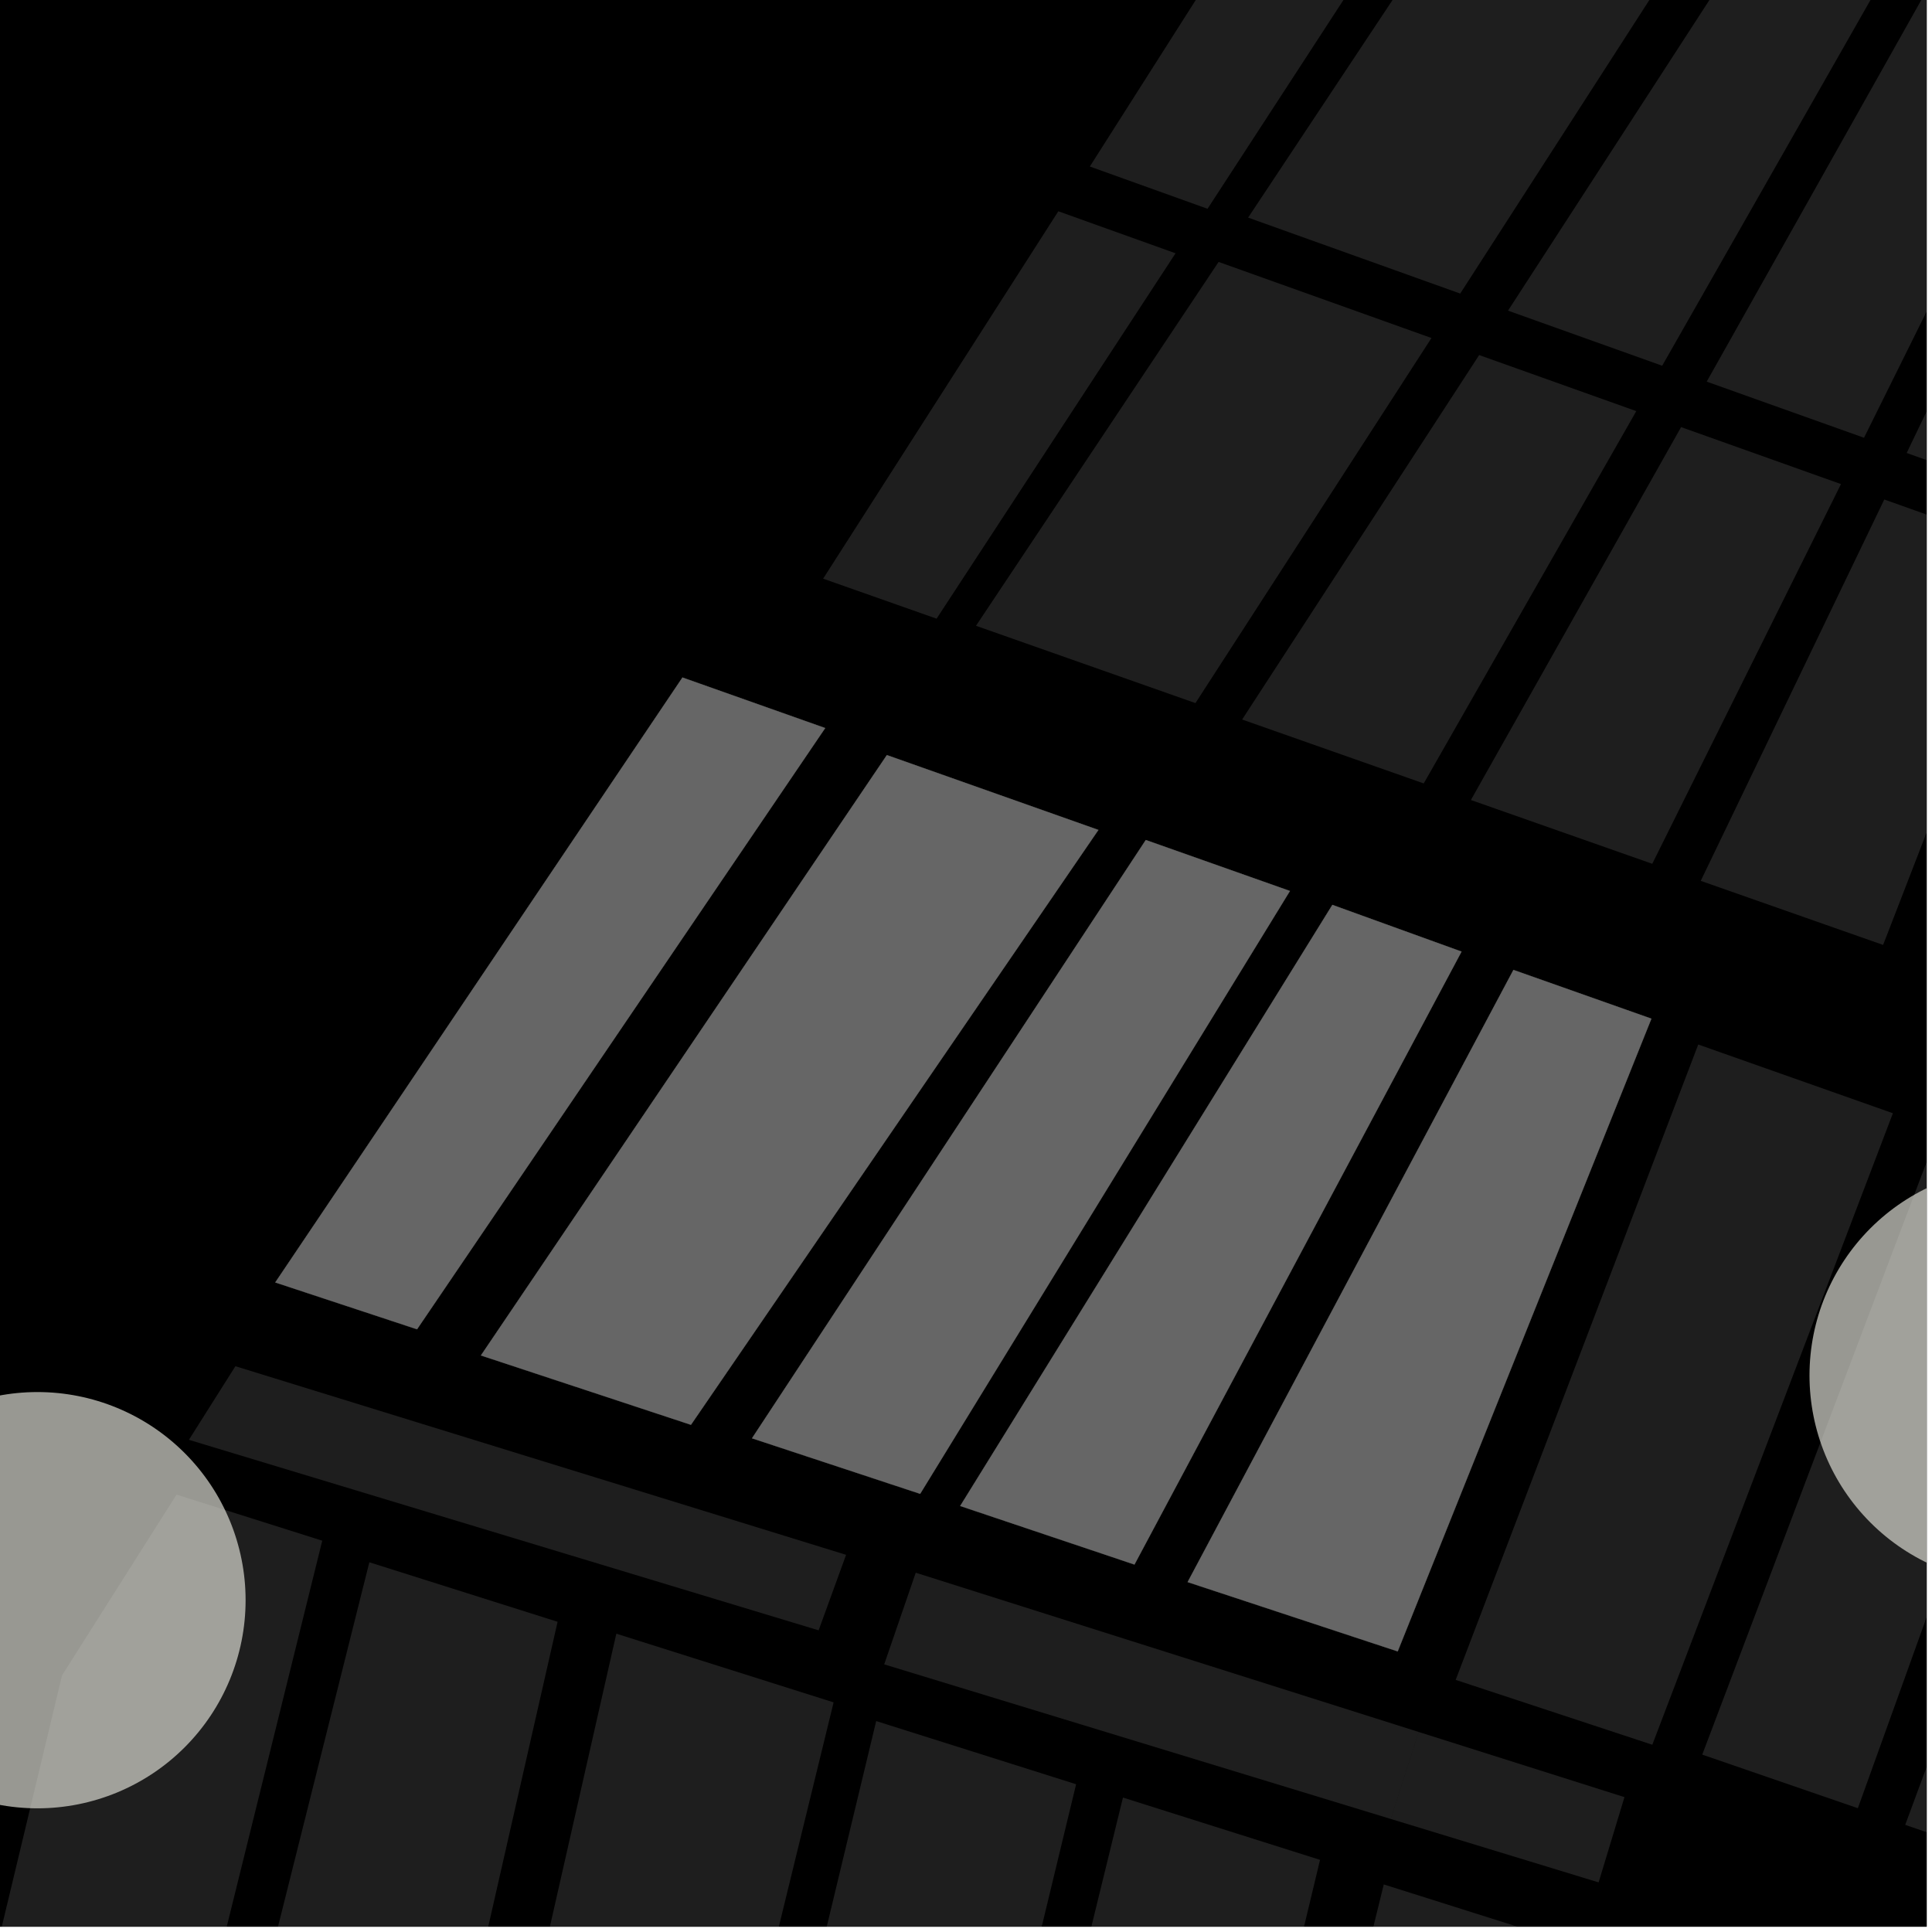 <?xml version="1.0" encoding="UTF-8"?>
<svg xmlns="http://www.w3.org/2000/svg" xmlns:xlink="http://www.w3.org/1999/xlink" width="361pt" height="361pt" viewBox="0 0 361 361" version="1.1">
<defs>
<clipPath id="clip1">
  <path d="M 269 0 L 360 0 L 360 7 L 269 7 Z M 269 0 "/>
</clipPath>
<clipPath id="clip2">
  <path d="M 318 209 L 360 209 L 360 338 L 318 338 Z M 318 209 "/>
</clipPath>
<clipPath id="clip3">
  <path d="M 355 223 L 360 223 L 360 352 L 355 352 Z M 355 223 "/>
</clipPath>
<clipPath id="clip4">
  <path d="M 176 335 L 247 335 L 247 360 L 176 360 Z M 176 335 "/>
</clipPath>
<clipPath id="clip5">
  <path d="M 0 279 L 61 279 L 61 360 L 0 360 Z M 0 279 "/>
</clipPath>
<clipPath id="clip6">
  <path d="M 31 291 L 105 291 L 105 360 L 31 360 Z M 31 291 "/>
</clipPath>
<clipPath id="clip7">
  <path d="M 226 352 L 297 352 L 297 360 L 226 360 Z M 226 352 "/>
</clipPath>
<clipPath id="clip8">
  <path d="M 129 321 L 202 321 L 202 360 L 129 360 Z M 129 321 "/>
</clipPath>
<clipPath id="clip9">
  <path d="M 82 305 L 156 305 L 156 360 L 82 360 Z M 82 305 "/>
</clipPath>
<clipPath id="clip10">
  <path d="M 356 10 L 360 10 L 360 95 L 356 95 Z M 356 10 "/>
</clipPath>
<clipPath id="clip11">
  <path d="M 318 0 L 360 0 L 360 82 L 318 82 Z M 318 0 "/>
</clipPath>
<clipPath id="clip12">
  <path d="M 317 93 L 360 93 L 360 177 L 317 177 Z M 317 93 "/>
</clipPath>
<clipPath id="clip13">
  <path d="M 338 218 L 360 218 L 360 296 L 338 296 Z M 338 218 "/>
</clipPath>
</defs>
<g id="surface4550">
<path style="fill-rule:nonzero;fill:rgb(0%,0%,0%);fill-opacity:1;stroke-width:0.03;stroke-linecap:square;stroke-linejoin:miter;stroke:rgb(0%,0%,0%);stroke-opacity:1;stroke-miterlimit:10;" d="M 0 178 L 360 178 L 360 -182 L 0 -182 Z M 0 178 " transform="matrix(1,0,0,1,0,182)"/>
<g clip-path="url(#clip1)" clip-rule="nonzero">
<path style=" stroke:none;fill-rule:nonzero;fill:rgb(39.999%,39.999%,39.999%);fill-opacity:0.3;" d="M 447.719 -66.805 L 418.555 6.301 L 269.777 -50.258 L 286.961 -79.418 L 292.715 -81.582 L 300.121 -83.98 L 307.824 -86.039 L 315.52 -87.664 L 323.586 -88.93 L 331.32 -89.734 L 343.043 -90.195 L 353.926 -89.832 L 364.324 -88.965 L 372.508 -87.992 L 379.859 -86.699 L 390.484 -84.539 L 402.098 -81.918 L 414.664 -78.582 Z M 447.719 -66.805 "/>
</g>
<path style=" stroke:none;fill-rule:nonzero;fill:rgb(39.999%,39.999%,39.999%);fill-opacity:0.3;" d="M 317.32 195.168 L 353.695 208.012 L 308.738 326.012 L 271.996 313.891 Z M 317.32 195.168 "/>
<g clip-path="url(#clip2)" clip-rule="nonzero">
<path style=" stroke:none;fill-rule:nonzero;fill:rgb(39.999%,39.999%,39.999%);fill-opacity:0.3;" d="M 362.711 209.957 L 389.891 219.121 L 347.148 337.871 L 318.07 327.855 Z M 362.711 209.957 "/>
</g>
<g clip-path="url(#clip3)" clip-rule="nonzero">
<path style=" stroke:none;fill-rule:nonzero;fill:rgb(39.999%,39.999%,39.999%);fill-opacity:0.3;" d="M 399.398 223.523 L 430.234 234.402 L 386.445 351.41 L 355.996 340.984 Z M 399.398 223.523 "/>
</g>
<path style=" stroke:none;fill-rule:nonzero;fill:rgb(39.999%,39.999%,39.999%);fill-opacity:0.3;" d="M 303.535 335.797 L 298.707 351.73 L 259.867 339.875 L 265.09 323.625 Z M 303.535 335.797 "/>
<g clip-path="url(#clip4)" clip-rule="nonzero">
<path style=" stroke:none;fill-rule:nonzero;fill:rgb(39.999%,39.999%,39.999%);fill-opacity:0.3;" d="M 209.828 335.879 L 246.652 347.52 L 214.777 480.469 L 176.59 471.727 Z M 209.828 335.879 "/>
</g>
<g clip-path="url(#clip5)" clip-rule="nonzero">
<path style=" stroke:none;fill-rule:nonzero;fill:rgb(39.999%,39.999%,39.999%);fill-opacity:0.3;" d="M 60.215 287.883 L 23.215 437.391 L -16.148 428.734 L 11.594 313.043 L 32.988 279.273 Z M 60.215 287.883 "/>
</g>
<g clip-path="url(#clip6)" clip-rule="nonzero">
<path style=" stroke:none;fill-rule:nonzero;fill:rgb(39.999%,39.999%,39.999%);fill-opacity:0.3;" d="M 69.012 291.914 L 104.188 303.035 L 70.992 448.953 L 31.809 440.336 Z M 69.012 291.914 "/>
</g>
<g clip-path="url(#clip7)" clip-rule="nonzero">
<path style=" stroke:none;fill-rule:nonzero;fill:rgb(39.999%,39.999%,39.999%);fill-opacity:0.3;" d="M 258.562 352.113 L 296.926 364.234 L 266.145 491.727 L 226.25 483.441 Z M 258.562 352.113 "/>
</g>
<g clip-path="url(#clip8)" clip-rule="nonzero">
<path style=" stroke:none;fill-rule:nonzero;fill:rgb(39.999%,39.999%,39.999%);fill-opacity:0.3;" d="M 163.719 321.586 L 201.074 333.391 L 168.039 470.168 L 129.996 461.801 Z M 163.719 321.586 "/>
</g>
<g clip-path="url(#clip9)" clip-rule="nonzero">
<path style=" stroke:none;fill-rule:nonzero;fill:rgb(39.999%,39.999%,39.999%);fill-opacity:0.3;" d="M 115.164 305.258 L 155.762 318.094 L 121.363 458.969 L 82.254 450.371 Z M 115.164 305.258 "/>
</g>
<path style=" stroke:none;fill-rule:nonzero;fill:rgb(39.999%,39.999%,39.999%);fill-opacity:0.3;" d="M 282.789 181.23 L 308.57 190.34 L 261.164 308.57 L 221.91 295.617 Z M 282.789 181.23 "/>
<path style=" stroke:none;fill-rule:nonzero;fill:rgb(39.999%,39.999%,39.999%);fill-opacity:0.3;" d="M 248.957 169.078 L 273.094 177.809 L 211.977 292.34 L 179.414 281.398 Z M 248.957 169.078 "/>
<path style=" stroke:none;fill-rule:nonzero;fill:rgb(39.999%,39.999%,39.999%);fill-opacity:0.3;" d="M 154.191 136.039 L 77.926 248.379 L 51.43 239.629 L 127.52 126.594 Z M 154.191 136.039 "/>
<path style=" stroke:none;fill-rule:nonzero;fill:rgb(39.999%,39.999%,39.999%);fill-opacity:0.3;" d="M 165.715 141.09 L 205.242 155.074 L 129.105 266.23 L 89.859 253.27 Z M 165.715 141.09 "/>
<path style=" stroke:none;fill-rule:nonzero;fill:rgb(39.999%,39.999%,39.999%);fill-opacity:0.3;" d="M 214.094 156.957 L 241.031 166.48 L 171.934 279.125 L 140.512 268.75 Z M 214.094 156.957 "/>
<path style=" stroke:none;fill-rule:nonzero;fill:rgb(39.999%,39.999%,39.999%);fill-opacity:0.3;" d="M 259.867 339.875 L 165.215 310.992 L 171.109 293.867 L 265.09 323.625 Z M 259.867 339.875 "/>
<path style=" stroke:none;fill-rule:nonzero;fill:rgb(39.999%,39.999%,39.999%);fill-opacity:0.3;" d="M 158.094 290.523 L 152.965 304.633 L 35.297 269.035 L 43.984 255.281 Z M 158.094 290.523 "/>
<g clip-path="url(#clip10)" clip-rule="nonzero">
<path style=" stroke:none;fill-rule:nonzero;fill:rgb(39.999%,39.999%,39.999%);fill-opacity:0.3;" d="M 413.152 18.148 L 383.676 94.41 L 356.266 84.641 L 391.867 10.523 Z M 413.152 18.148 "/>
</g>
<g clip-path="url(#clip11)" clip-rule="nonzero">
<path style=" stroke:none;fill-rule:nonzero;fill:rgb(39.999%,39.999%,39.999%);fill-opacity:0.3;" d="M 384.891 8.023 L 348.297 81.797 L 318.902 71.309 L 359.594 -1.055 Z M 384.891 8.023 "/>
</g>
<path style=" stroke:none;fill-rule:nonzero;fill:rgb(39.999%,39.999%,39.999%);fill-opacity:0.3;" d="M 351.719 -3.883 L 310.586 68.34 L 281.777 58.043 L 327.566 -12.574 Z M 351.719 -3.883 "/>
<path style=" stroke:none;fill-rule:nonzero;fill:rgb(39.999%,39.999%,39.999%);fill-opacity:0.3;" d="M 318.418 -15.875 L 272.844 54.852 L 233.215 40.66 L 279.973 -29.789 Z M 318.418 -15.875 "/>
<path style=" stroke:none;fill-rule:nonzero;fill:rgb(39.999%,39.999%,39.999%);fill-opacity:0.3;" d="M 271.68 -31.734 L 225.633 39.012 L 203.637 31.113 L 248.91 -40.051 Z M 271.68 -31.734 "/>
<path style=" stroke:none;fill-rule:nonzero;fill:rgb(39.999%,39.999%,39.999%);fill-opacity:0.3;" d="M 267.477 63.16 L 223.375 131.375 L 182.367 116.93 L 227.699 48.941 Z M 267.477 63.16 "/>
<path style=" stroke:none;fill-rule:nonzero;fill:rgb(39.999%,39.999%,39.999%);fill-opacity:0.3;" d="M 219.656 47.328 L 175.004 115.602 L 153.805 108.125 L 197.75 39.477 Z M 219.656 47.328 "/>
<path style=" stroke:none;fill-rule:nonzero;fill:rgb(39.999%,39.999%,39.999%);fill-opacity:0.3;" d="M 305.746 76.82 L 266.027 146.387 L 232.094 134.445 L 276.387 66.344 Z M 305.746 76.82 "/>
<path style=" stroke:none;fill-rule:nonzero;fill:rgb(39.999%,39.999%,39.999%);fill-opacity:0.3;" d="M 343.996 90.453 L 308.73 161.402 L 274.84 149.484 L 314.117 79.805 Z M 343.996 90.453 "/>
<g clip-path="url(#clip12)" clip-rule="nonzero">
<path style=" stroke:none;fill-rule:nonzero;fill:rgb(39.999%,39.999%,39.999%);fill-opacity:0.3;" d="M 380.215 103.348 L 351.863 176.562 L 317.789 164.59 L 352.086 93.332 Z M 380.215 103.348 "/>
</g>
<path style="fill-rule:nonzero;fill:rgb(39.999%,39.999%,39.999%);fill-opacity:1;stroke-width:0.03;stroke-linecap:square;stroke-linejoin:miter;stroke:rgb(39.999%,39.999%,39.999%);stroke-opacity:1;stroke-miterlimit:3.239;" d="M 356.789 194.23 L 382.57 203.34 L 335.164 321.57 L 295.91 308.617 Z M 356.789 194.23 " transform="matrix(1,0,0,1,-74,-13)"/>
<path style="fill-rule:nonzero;fill:rgb(39.999%,39.999%,39.999%);fill-opacity:1;stroke-width:0.03;stroke-linecap:square;stroke-linejoin:miter;stroke:rgb(39.999%,39.999%,39.999%);stroke-opacity:1;stroke-miterlimit:3.239;" d="M 322.957 182.078 L 347.094 190.809 L 285.977 305.34 L 253.414 294.398 Z M 322.957 182.078 " transform="matrix(1,0,0,1,-74,-13)"/>
<path style="fill-rule:nonzero;fill:rgb(39.999%,39.999%,39.999%);fill-opacity:1;stroke-width:0.03;stroke-linecap:square;stroke-linejoin:miter;stroke:rgb(39.999%,39.999%,39.999%);stroke-opacity:1;stroke-miterlimit:3.239;" d="M 228.191 149.039 L 151.926 261.379 L 125.43 252.629 L 201.52 139.594 Z M 228.191 149.039 " transform="matrix(1,0,0,1,-74,-13)"/>
<path style="fill-rule:nonzero;fill:rgb(39.999%,39.999%,39.999%);fill-opacity:1;stroke-width:0.03;stroke-linecap:square;stroke-linejoin:miter;stroke:rgb(39.999%,39.999%,39.999%);stroke-opacity:1;stroke-miterlimit:3.239;" d="M 239.715 154.09 L 279.242 168.074 L 203.105 279.23 L 163.859 266.27 Z M 239.715 154.09 " transform="matrix(1,0,0,1,-74,-13)"/>
<path style="fill-rule:nonzero;fill:rgb(39.999%,39.999%,39.999%);fill-opacity:1;stroke-width:0.03;stroke-linecap:square;stroke-linejoin:miter;stroke:rgb(39.999%,39.999%,39.999%);stroke-opacity:1;stroke-miterlimit:3.239;" d="M 288.094 169.957 L 315.031 179.48 L 245.934 292.125 L 214.512 281.75 Z M 288.094 169.957 " transform="matrix(1,0,0,1,-74,-13)"/>
<path style=" stroke:none;fill-rule:evenodd;fill:rgb(85.097%,85.097%,81.96%);fill-opacity:0.7;" d="M 45.891 299 C 45.891 288.684 41.793 278.793 34.5 271.5 C 27.207 264.207 17.316 260.109 7 260.109 C -3.316 260.109 -13.207 264.207 -20.5 271.5 C -27.793 278.793 -31.891 288.684 -31.891 299 C -31.891 309.316 -27.793 319.207 -20.5 326.5 C -13.207 333.793 -3.316 337.891 7 337.891 C 17.316 337.891 27.207 333.793 34.5 326.5 C 41.793 319.207 45.891 309.316 45.891 299 Z M 45.891 299 "/>
<g clip-path="url(#clip13)" clip-rule="nonzero">
<path style=" stroke:none;fill-rule:evenodd;fill:rgb(85.097%,85.097%,81.96%);fill-opacity:0.7;" d="M 415.891 257 C 415.891 246.684 411.793 236.793 404.5 229.5 C 397.207 222.207 387.316 218.109 377 218.109 C 366.684 218.109 356.793 222.207 349.5 229.5 C 342.207 236.793 338.109 246.684 338.109 257 C 338.109 267.316 342.207 277.207 349.5 284.5 C 356.793 291.793 366.684 295.891 377 295.891 C 387.316 295.891 397.207 291.793 404.5 284.5 C 411.793 277.207 415.891 267.316 415.891 257 Z M 415.891 257 "/>
</g>
</g>
</svg>
